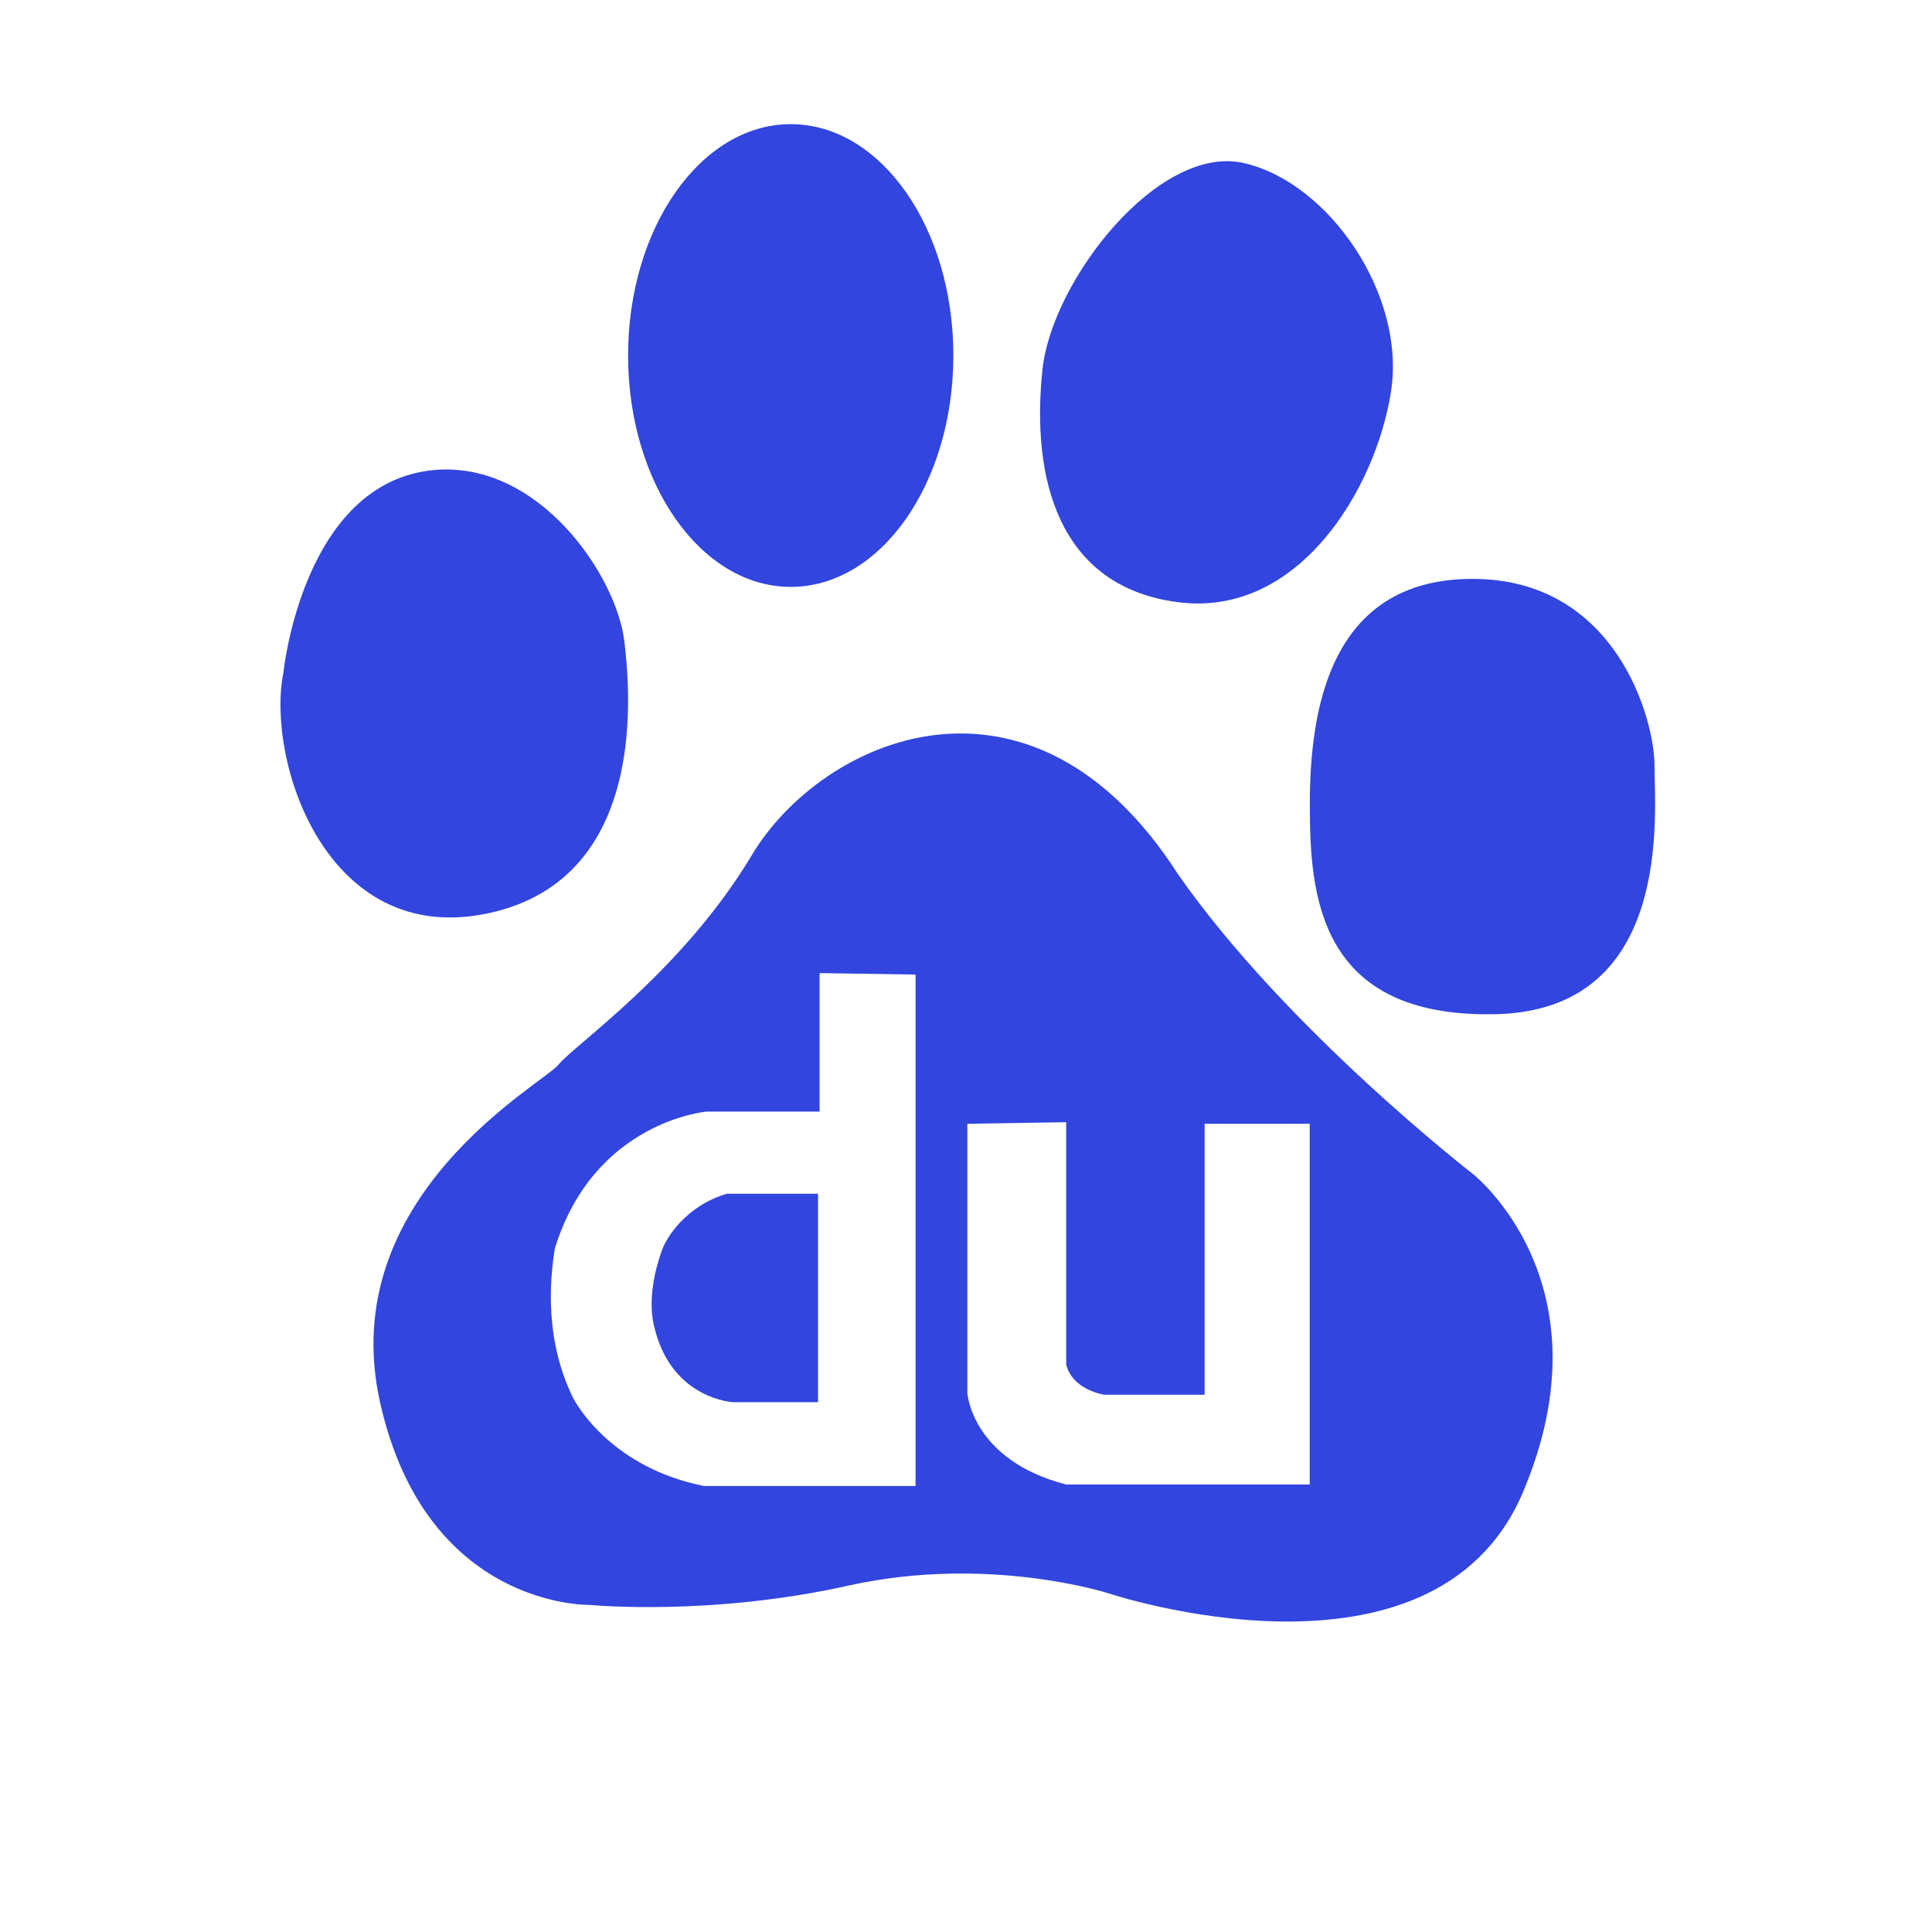 <?xml version="1.0" standalone="no"?><!DOCTYPE svg PUBLIC "-//W3C//DTD SVG 1.1//EN" "http://www.w3.org/Graphics/SVG/1.1/DTD/svg11.dtd"><svg t="1502104715919" class="icon" style="" viewBox="0 0 1024 1024" version="1.1" xmlns="http://www.w3.org/2000/svg" p-id="8124" xmlns:xlink="http://www.w3.org/1999/xlink" width="200" height="200"><defs><style type="text/css"></style></defs><path d="M258.943 484.018c86.303-18.54 74.556-121.668 71.965-144.217-4.235-34.759-45.105-95.481-100.611-90.695-69.846 6.261-80.041 107.147-80.041 107.147C140.805 402.907 172.851 502.543 258.943 484.018zM350.582 663.381c-2.534 7.258-8.168 25.8-3.279 41.941 9.628 36.232 41.078 37.856 41.078 37.856l45.193 0L433.575 632.721l-48.384 0C363.43 639.205 352.936 656.121 350.582 663.381zM419.116 311.066c47.667 0 86.183-54.849 86.183-122.666 0-67.755-38.518-122.59-86.183-122.59-47.578 0-86.211 54.835-86.211 122.59C332.905 256.215 371.538 311.066 419.116 311.066zM624.39 319.172c63.705 8.272 104.664-59.709 112.803-111.234 8.319-51.449-32.791-111.231-77.893-121.501-45.193-10.359-101.624 62.017-106.752 109.221C546.406 253.352 560.805 310.989 624.39 319.172zM780.479 622.063c0 0-98.553-76.251-156.088-158.673-77.984-121.519-188.787-72.062-225.843-10.269-36.906 61.794-94.41 100.874-102.579 111.231-8.284 10.195-119.063 69.978-94.468 179.213 24.595 109.147 110.956 107.059 110.956 107.059s63.643 6.261 137.486-10.269c73.869-16.379 137.455 4.099 137.455 4.099s172.545 57.771 219.762-53.464C854.321 679.76 780.479 622.063 780.479 622.063zM485.265 787.594 373.089 787.594c-48.441-9.658-67.727-42.716-70.172-48.351-2.384-5.723-16.127-32.299-8.856-77.49 20.929-67.74 80.637-72.599 80.637-72.599l59.711 0 0-73.39 50.856 0.776L485.265 787.594zM694.179 786.819 565.096 786.819c-50.019-12.894-52.376-48.424-52.376-48.424L512.72 595.637l52.376-0.848 0 128.298c3.19 13.684 20.185 16.157 20.185 16.157l53.181 0L638.462 595.637l55.716 0L694.179 786.819zM876.916 405.695c0-24.655-20.48-98.878-96.437-98.878-76.077 0-86.242 70.051-86.242 119.58 0 47.261 3.996 113.243 98.495 111.143C887.261 535.452 876.916 430.48 876.916 405.695z" fill="#3245df" p-id="8125"></path></svg>